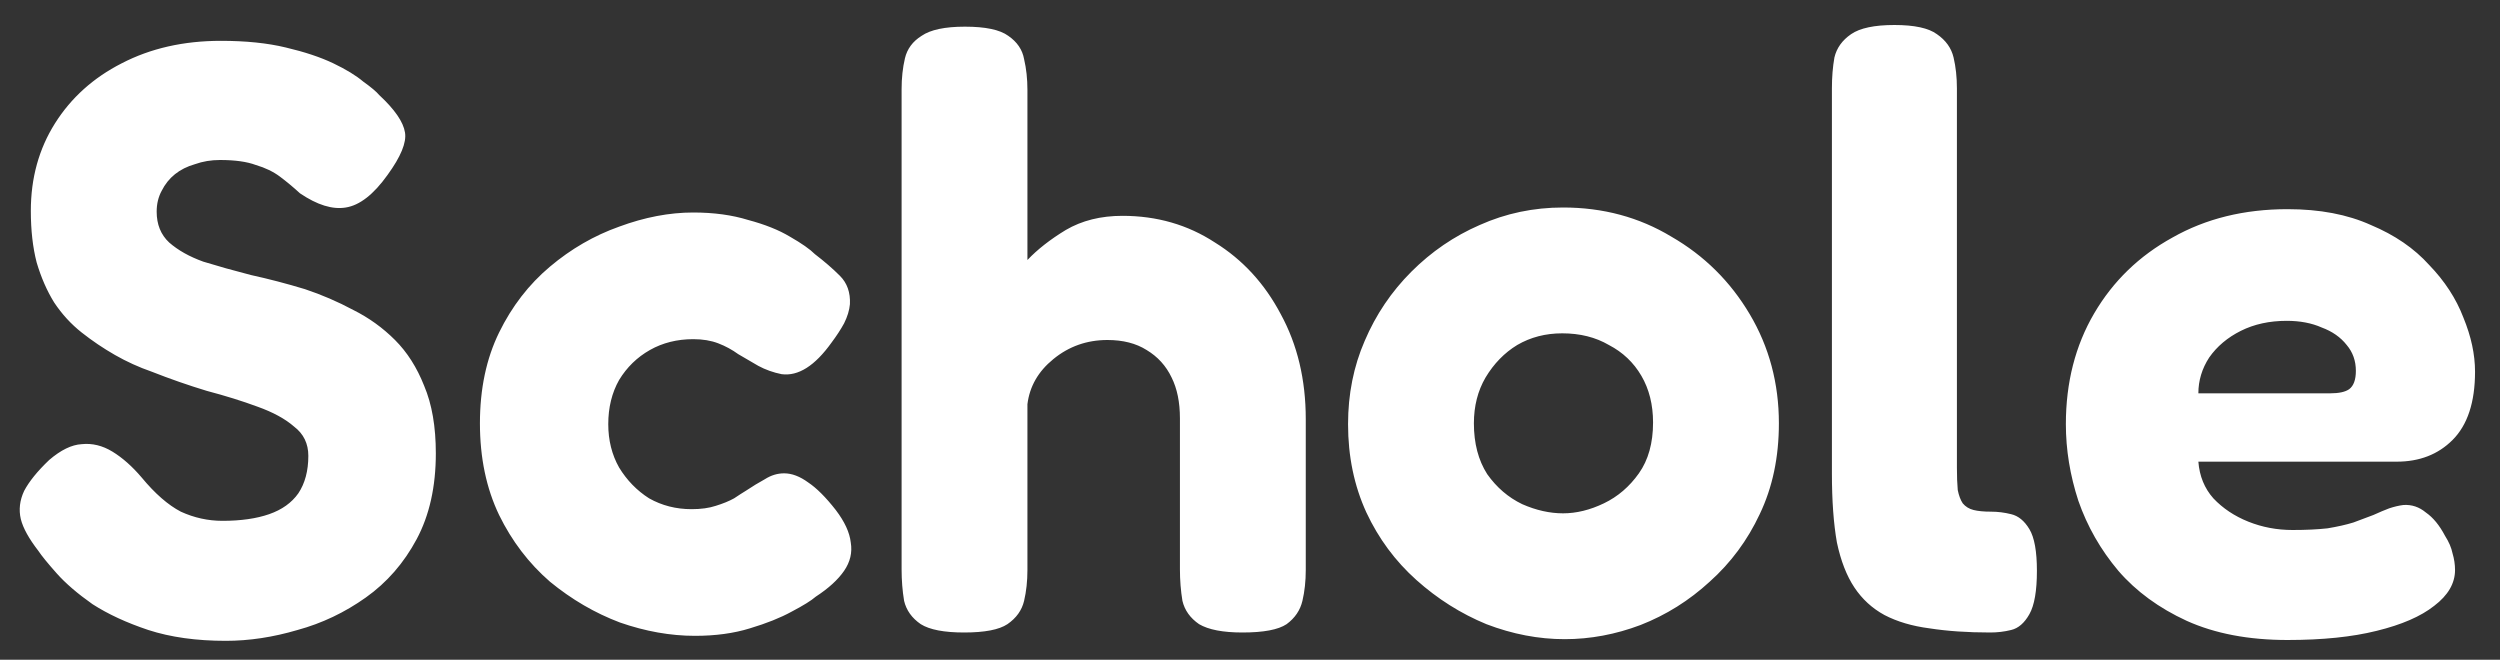 <svg width="72" height="19" viewBox="0 0 72 19" fill="none" xmlns="http://www.w3.org/2000/svg">
<rect x="0" y="0" width="72" height="19" fill="#333333" stroke="none"/>
<path d="M6.504 18.456C5.656 18.456 4.912 18.352 4.272 18.144C3.648 17.936 3.112 17.688 2.664 17.4C2.232 17.096 1.888 16.8 1.632 16.512C1.376 16.224 1.2 16.008 1.104 15.864C0.832 15.512 0.664 15.208 0.6 14.952C0.536 14.68 0.568 14.408 0.696 14.136C0.84 13.864 1.08 13.568 1.416 13.248C1.752 12.96 2.064 12.808 2.352 12.792C2.656 12.76 2.952 12.832 3.24 13.008C3.528 13.184 3.808 13.432 4.08 13.752C4.464 14.216 4.84 14.544 5.208 14.736C5.592 14.912 5.992 15 6.408 15C6.936 15 7.384 14.936 7.752 14.808C8.12 14.68 8.4 14.48 8.592 14.208C8.784 13.92 8.88 13.56 8.88 13.128C8.88 12.776 8.744 12.496 8.472 12.288C8.216 12.064 7.864 11.872 7.416 11.712C6.984 11.552 6.496 11.4 5.952 11.256C5.424 11.096 4.896 10.912 4.368 10.704C4 10.576 3.648 10.416 3.312 10.224C2.976 10.032 2.656 9.816 2.352 9.576C2.048 9.336 1.784 9.048 1.56 8.712C1.352 8.376 1.184 7.992 1.056 7.56C0.944 7.128 0.888 6.632 0.888 6.072C0.888 5.128 1.12 4.288 1.584 3.552C2.048 2.816 2.688 2.24 3.504 1.824C4.336 1.392 5.288 1.176 6.36 1.176C7.08 1.176 7.704 1.24 8.232 1.368C8.776 1.496 9.232 1.648 9.6 1.824C9.968 2 10.256 2.176 10.464 2.352C10.688 2.512 10.84 2.64 10.92 2.736C11.368 3.152 11.616 3.512 11.664 3.816C11.712 4.104 11.544 4.512 11.16 5.04C10.76 5.6 10.36 5.912 9.96 5.976C9.576 6.04 9.136 5.904 8.64 5.568C8.448 5.392 8.256 5.232 8.064 5.088C7.872 4.944 7.64 4.832 7.368 4.752C7.112 4.656 6.768 4.608 6.336 4.608C6.08 4.608 5.84 4.648 5.616 4.728C5.392 4.792 5.2 4.888 5.04 5.016C4.88 5.144 4.752 5.304 4.656 5.496C4.56 5.672 4.512 5.872 4.512 6.096C4.512 6.464 4.632 6.76 4.872 6.984C5.128 7.208 5.456 7.392 5.856 7.536C6.272 7.664 6.728 7.792 7.224 7.92C7.736 8.032 8.256 8.168 8.784 8.328C9.264 8.488 9.728 8.688 10.176 8.928C10.624 9.152 11.024 9.44 11.376 9.792C11.728 10.144 12.008 10.584 12.216 11.112C12.44 11.64 12.552 12.288 12.552 13.056C12.552 14.016 12.368 14.84 12 15.528C11.632 16.216 11.144 16.776 10.536 17.208C9.928 17.64 9.272 17.952 8.568 18.144C7.864 18.352 7.176 18.456 6.504 18.456ZM20.014 18.312C19.31 18.312 18.59 18.184 17.854 17.928C17.134 17.656 16.462 17.264 15.838 16.752C15.23 16.224 14.742 15.584 14.374 14.832C14.006 14.064 13.822 13.184 13.822 12.192C13.822 11.2 14.006 10.328 14.374 9.576C14.742 8.824 15.23 8.192 15.838 7.68C16.446 7.168 17.11 6.784 17.83 6.528C18.566 6.256 19.278 6.12 19.966 6.12C20.558 6.12 21.086 6.192 21.55 6.336C22.03 6.464 22.43 6.624 22.75 6.816C23.086 7.008 23.326 7.176 23.47 7.32C23.742 7.528 23.982 7.736 24.19 7.944C24.398 8.152 24.494 8.424 24.478 8.76C24.462 8.936 24.406 9.12 24.31 9.312C24.214 9.488 24.094 9.672 23.95 9.864C23.47 10.536 22.99 10.84 22.51 10.776C22.27 10.728 22.046 10.648 21.838 10.536C21.646 10.424 21.454 10.312 21.262 10.2C21.086 10.072 20.894 9.968 20.686 9.888C20.478 9.808 20.238 9.768 19.966 9.768C19.502 9.768 19.086 9.872 18.718 10.08C18.35 10.288 18.054 10.576 17.83 10.944C17.622 11.312 17.518 11.736 17.518 12.216C17.518 12.68 17.622 13.096 17.83 13.464C18.054 13.832 18.342 14.128 18.694 14.352C19.062 14.56 19.47 14.664 19.918 14.664C20.19 14.664 20.422 14.632 20.614 14.568C20.822 14.504 20.998 14.432 21.142 14.352C21.286 14.256 21.398 14.184 21.478 14.136C21.67 14.008 21.854 13.896 22.03 13.8C22.206 13.688 22.39 13.632 22.582 13.632C22.806 13.632 23.038 13.72 23.278 13.896C23.518 14.056 23.782 14.32 24.07 14.688C24.326 15.024 24.47 15.336 24.502 15.624C24.55 15.912 24.486 16.184 24.31 16.44C24.134 16.696 23.862 16.944 23.494 17.184C23.366 17.296 23.134 17.44 22.798 17.616C22.478 17.792 22.078 17.952 21.598 18.096C21.134 18.24 20.606 18.312 20.014 18.312ZM27.766 18.216C27.19 18.216 26.774 18.136 26.518 17.976C26.262 17.8 26.102 17.576 26.038 17.304C25.99 17.016 25.966 16.712 25.966 16.392V2.568C25.966 2.248 25.998 1.952 26.062 1.68C26.126 1.408 26.286 1.192 26.542 1.032C26.798 0.856 27.214 0.768 27.79 0.768C28.382 0.768 28.798 0.856 29.038 1.032C29.294 1.208 29.446 1.432 29.494 1.704C29.558 1.976 29.59 2.272 29.59 2.592V7.488C29.878 7.184 30.246 6.896 30.694 6.624C31.158 6.352 31.702 6.216 32.326 6.216C33.318 6.216 34.206 6.472 34.99 6.984C35.79 7.48 36.422 8.168 36.886 9.048C37.366 9.928 37.606 10.936 37.606 12.072V16.416C37.606 16.736 37.574 17.032 37.51 17.304C37.446 17.576 37.294 17.8 37.054 17.976C36.814 18.136 36.39 18.216 35.782 18.216C35.222 18.216 34.806 18.136 34.534 17.976C34.278 17.8 34.118 17.576 34.054 17.304C34.006 17.016 33.982 16.712 33.982 16.392V12.048C33.982 11.584 33.902 11.192 33.742 10.872C33.582 10.536 33.342 10.272 33.022 10.08C32.718 9.888 32.342 9.792 31.894 9.792C31.302 9.792 30.782 9.976 30.334 10.344C29.902 10.696 29.654 11.128 29.59 11.64V16.416C29.59 16.736 29.558 17.032 29.494 17.304C29.43 17.576 29.27 17.8 29.014 17.976C28.774 18.136 28.358 18.216 27.766 18.216ZM45.064 18.408C44.312 18.408 43.56 18.264 42.808 17.976C42.072 17.672 41.4 17.248 40.792 16.704C40.184 16.16 39.704 15.512 39.352 14.76C39 13.992 38.824 13.144 38.824 12.216C38.824 11.352 38.984 10.552 39.304 9.816C39.624 9.064 40.072 8.4 40.648 7.824C41.224 7.248 41.88 6.8 42.616 6.48C43.368 6.144 44.168 5.976 45.016 5.976C46.168 5.976 47.208 6.256 48.136 6.816C49.08 7.36 49.832 8.104 50.392 9.048C50.952 9.992 51.232 11.04 51.232 12.192C51.232 13.168 51.048 14.04 50.68 14.808C50.328 15.56 49.848 16.208 49.24 16.752C48.648 17.296 47.984 17.712 47.248 18C46.528 18.272 45.8 18.408 45.064 18.408ZM45.016 14.784C45.4 14.784 45.792 14.688 46.192 14.496C46.592 14.304 46.928 14.016 47.2 13.632C47.472 13.248 47.608 12.76 47.608 12.168C47.608 11.656 47.496 11.208 47.272 10.824C47.048 10.44 46.736 10.144 46.336 9.936C45.952 9.712 45.504 9.6 44.992 9.6C44.512 9.6 44.08 9.712 43.696 9.936C43.328 10.16 43.024 10.472 42.784 10.872C42.56 11.256 42.448 11.696 42.448 12.192C42.448 12.768 42.576 13.256 42.832 13.656C43.104 14.04 43.44 14.328 43.84 14.52C44.24 14.696 44.632 14.784 45.016 14.784ZM57.319 18.216C56.663 18.216 56.079 18.176 55.567 18.096C55.071 18.032 54.639 17.904 54.271 17.712C53.919 17.52 53.631 17.256 53.407 16.92C53.183 16.584 53.015 16.152 52.903 15.624C52.807 15.08 52.759 14.416 52.759 13.632V2.544C52.759 2.224 52.783 1.928 52.831 1.656C52.895 1.384 53.055 1.16 53.311 0.984C53.567 0.808 53.983 0.72 54.559 0.72C55.135 0.72 55.543 0.808 55.783 0.984C56.039 1.16 56.199 1.384 56.263 1.656C56.327 1.928 56.359 2.224 56.359 2.544V13.464C56.359 13.72 56.367 13.936 56.383 14.112C56.415 14.272 56.463 14.4 56.527 14.496C56.607 14.592 56.711 14.656 56.839 14.688C56.967 14.72 57.135 14.736 57.343 14.736C57.535 14.736 57.727 14.76 57.919 14.808C58.127 14.856 58.303 15 58.447 15.24C58.591 15.48 58.663 15.88 58.663 16.44C58.663 17.016 58.591 17.432 58.447 17.688C58.303 17.944 58.127 18.096 57.919 18.144C57.727 18.192 57.527 18.216 57.319 18.216ZM65.881 18.432C64.761 18.432 63.793 18.248 62.977 17.88C62.177 17.512 61.521 17.032 61.009 16.44C60.497 15.832 60.113 15.16 59.857 14.424C59.617 13.688 59.497 12.952 59.497 12.216C59.497 11.016 59.769 9.952 60.313 9.024C60.857 8.096 61.609 7.368 62.569 6.84C63.529 6.296 64.633 6.024 65.881 6.024C66.809 6.024 67.609 6.176 68.281 6.48C68.969 6.768 69.529 7.152 69.961 7.632C70.409 8.096 70.737 8.6 70.945 9.144C71.169 9.688 71.281 10.208 71.281 10.704C71.281 11.584 71.065 12.24 70.633 12.672C70.217 13.088 69.681 13.296 69.025 13.296H63.313C63.345 13.712 63.489 14.064 63.745 14.352C64.017 14.64 64.353 14.864 64.753 15.024C65.153 15.184 65.577 15.264 66.025 15.264C66.409 15.264 66.745 15.248 67.033 15.216C67.321 15.168 67.569 15.112 67.777 15.048C67.985 14.968 68.177 14.896 68.353 14.832C68.529 14.752 68.681 14.688 68.809 14.64C68.953 14.592 69.089 14.56 69.217 14.544C69.457 14.528 69.673 14.6 69.865 14.76C70.073 14.904 70.257 15.128 70.417 15.432C70.529 15.608 70.601 15.776 70.633 15.936C70.681 16.096 70.705 16.256 70.705 16.416C70.705 16.8 70.505 17.144 70.105 17.448C69.721 17.752 69.169 17.992 68.449 18.168C67.745 18.344 66.889 18.432 65.881 18.432ZM63.313 11.328H67.105C67.361 11.328 67.545 11.288 67.657 11.208C67.785 11.112 67.849 10.936 67.849 10.68C67.849 10.392 67.761 10.144 67.585 9.936C67.409 9.712 67.169 9.544 66.865 9.432C66.577 9.304 66.241 9.24 65.857 9.24C65.361 9.24 64.921 9.336 64.537 9.528C64.153 9.72 63.849 9.976 63.625 10.296C63.417 10.616 63.313 10.96 63.313 11.328Z" fill="white"/>
</svg>
